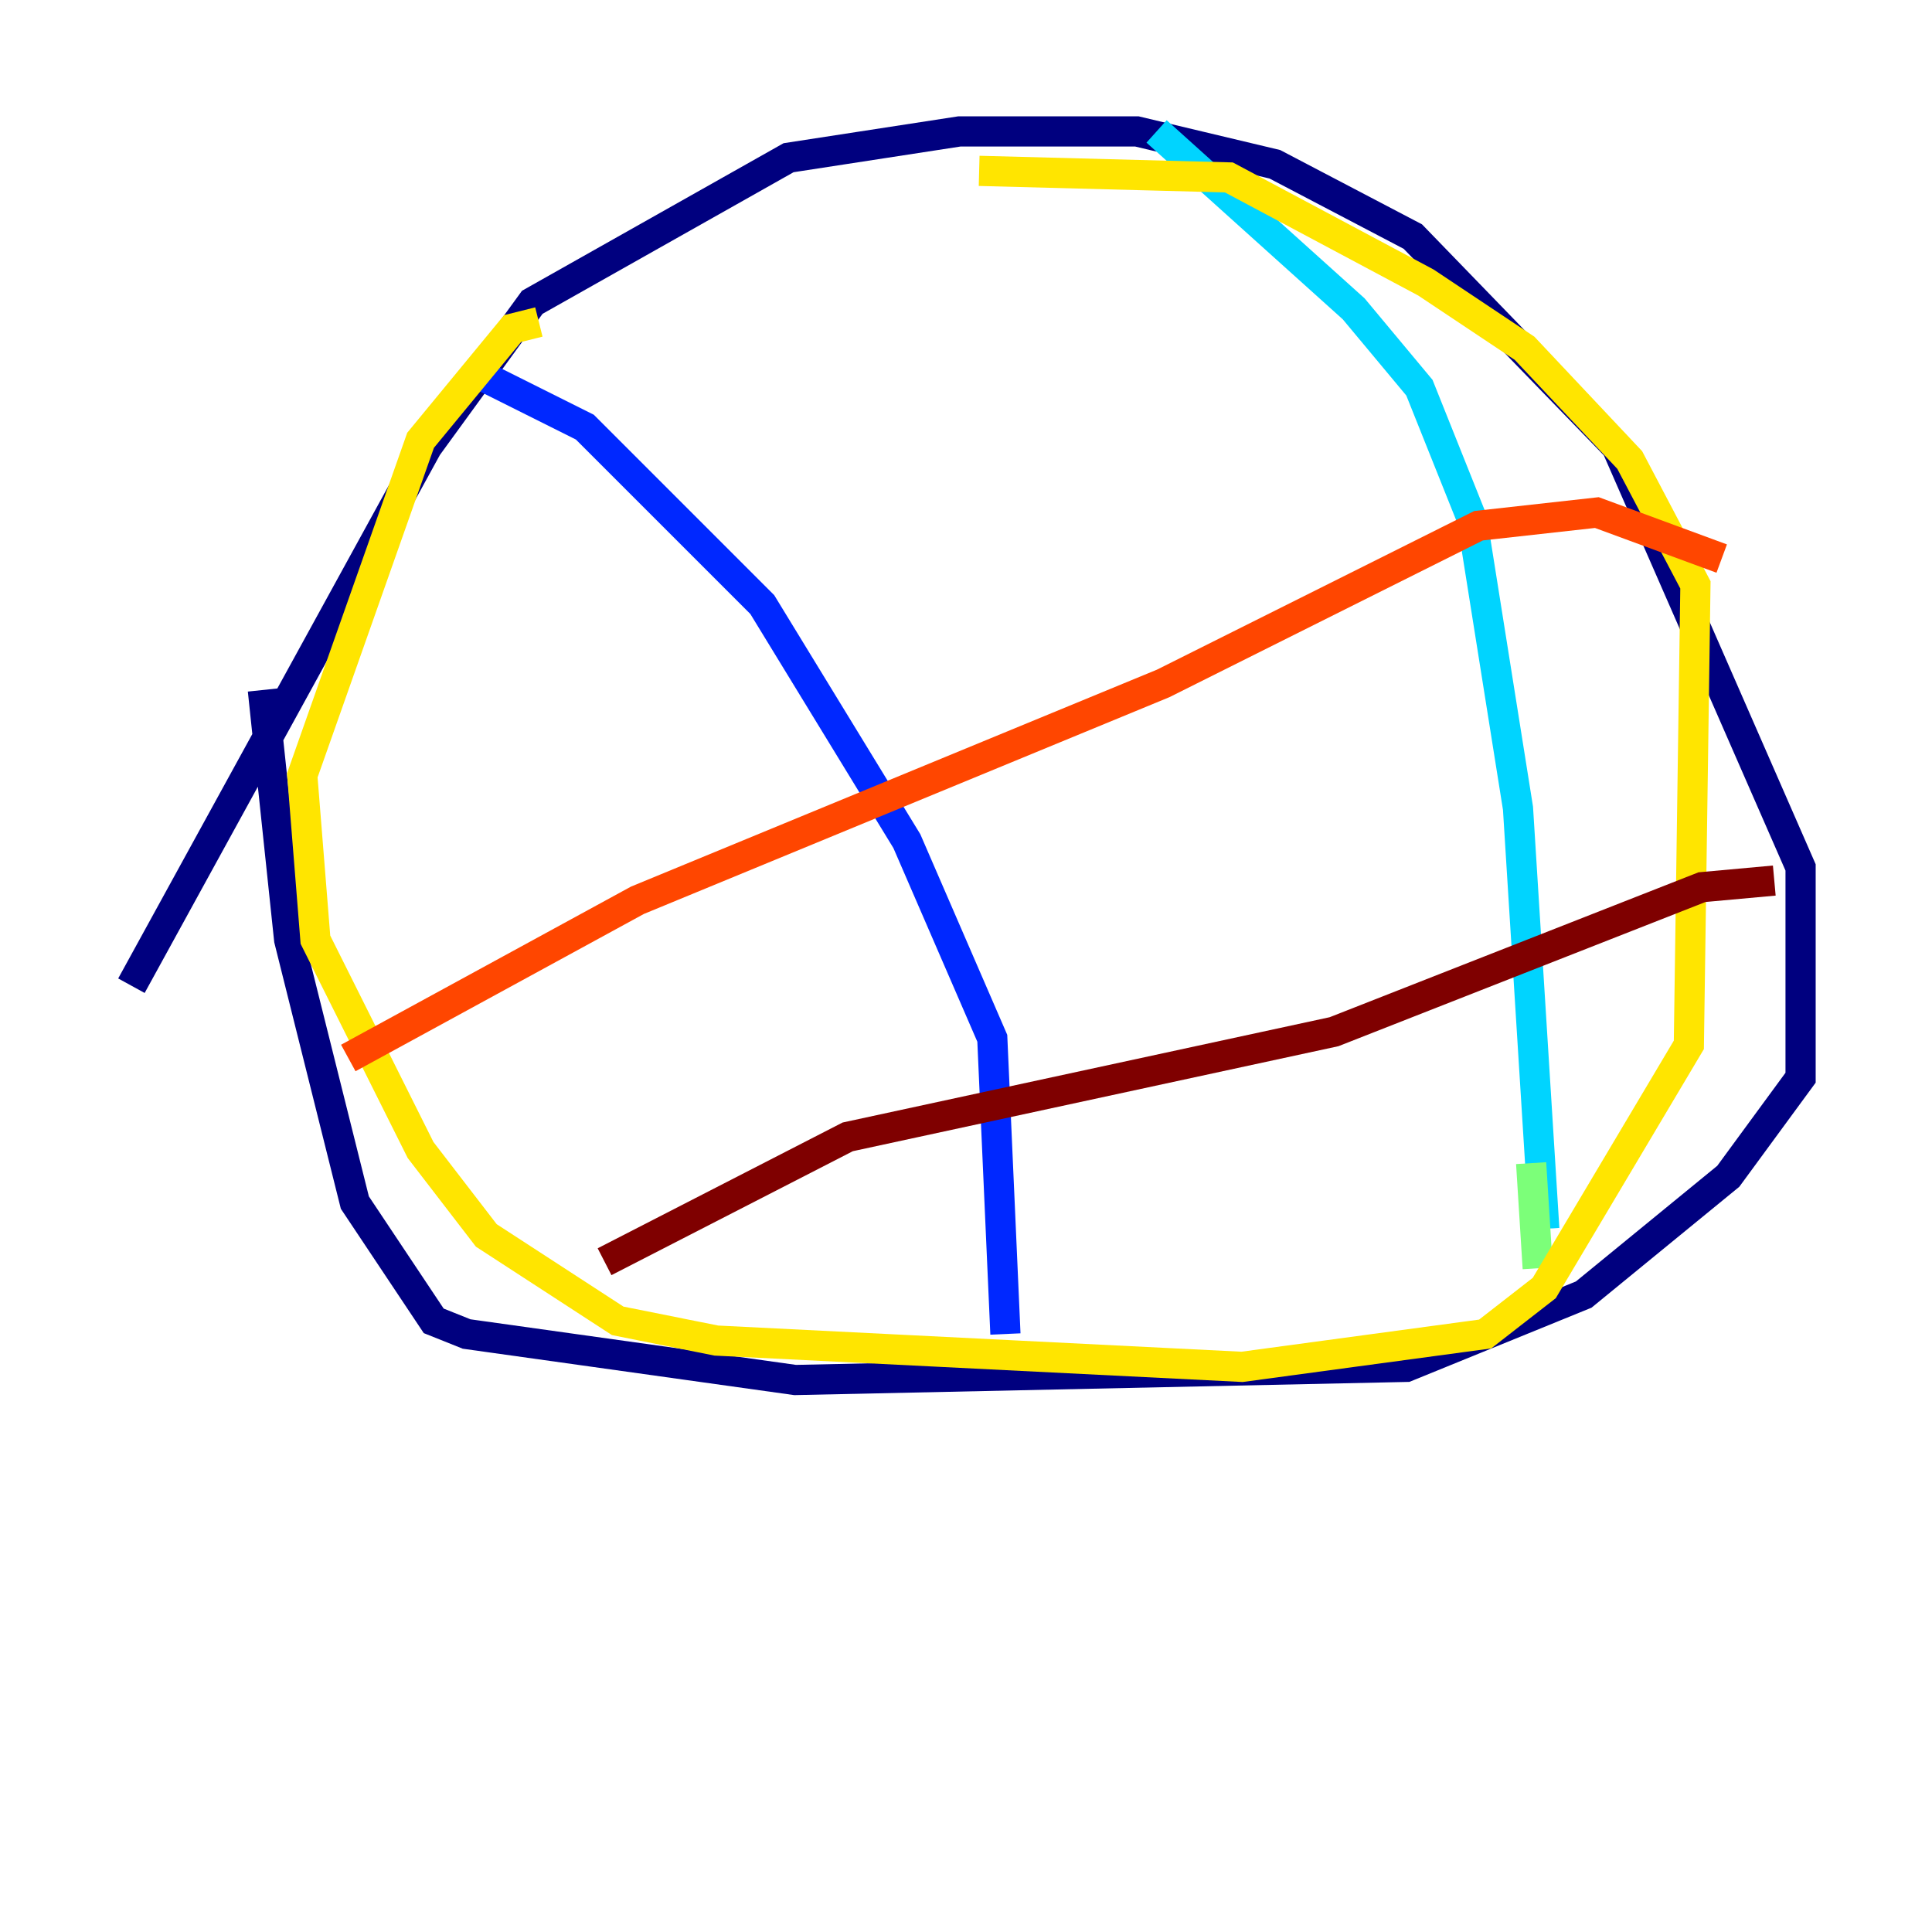 <?xml version="1.0" encoding="utf-8" ?>
<svg baseProfile="tiny" height="128" version="1.2" viewBox="0,0,128,128" width="128" xmlns="http://www.w3.org/2000/svg" xmlns:ev="http://www.w3.org/2001/xml-events" xmlns:xlink="http://www.w3.org/1999/xlink"><defs /><polyline fill="none" points="8.707,65.306 28.299,29.605 35.265,20.027 52.245,10.449 63.565,8.707 75.32,8.707 84.463,10.884 93.605,15.674 107.102,29.605 119.293,57.469 119.293,71.401 114.503,77.932 104.925,85.769 93.17,90.558 52.68,91.429 30.912,88.381 28.735,87.51 23.51,79.674 19.157,62.258 17.415,45.714" stroke="#00007f" stroke-width="2" /><polyline fill="none" points="31.782,24.816 38.748,28.299 50.503,40.054 60.082,55.728 65.742,68.789 66.612,88.381" stroke="#0028ff" stroke-width="2" /><polyline fill="none" points="76.626,8.707 89.687,20.463 94.041,25.687 97.524,34.395 100.571,53.551 102.313,81.415" stroke="#00d4ff" stroke-width="2" /><polyline fill="none" points="101.442,77.061 101.878,84.027" stroke="#7cff79" stroke-width="2" /><polyline fill="none" points="35.701,21.333 33.959,21.769 27.864,29.17 20.027,51.374 20.898,62.258 27.864,76.191 32.218,81.85 40.925,87.51 47.456,88.816 82.286,90.558 98.395,88.381 102.313,85.333 111.891,69.225 112.326,38.748 107.973,30.476 101.007,23.075 94.476,18.721 81.415,11.755 64.871,11.32" stroke="#ffe500" stroke-width="2" /><polyline fill="none" points="23.075,70.095 42.231,59.646 77.061,45.279 97.959,34.83 105.796,33.959 114.068,37.007" stroke="#ff4600" stroke-width="2" /><polyline fill="none" points="40.054,83.592 56.163,75.32 88.381,68.354 112.762,58.776 117.551,58.34" stroke="#7f0000" stroke-width="2" /></svg>